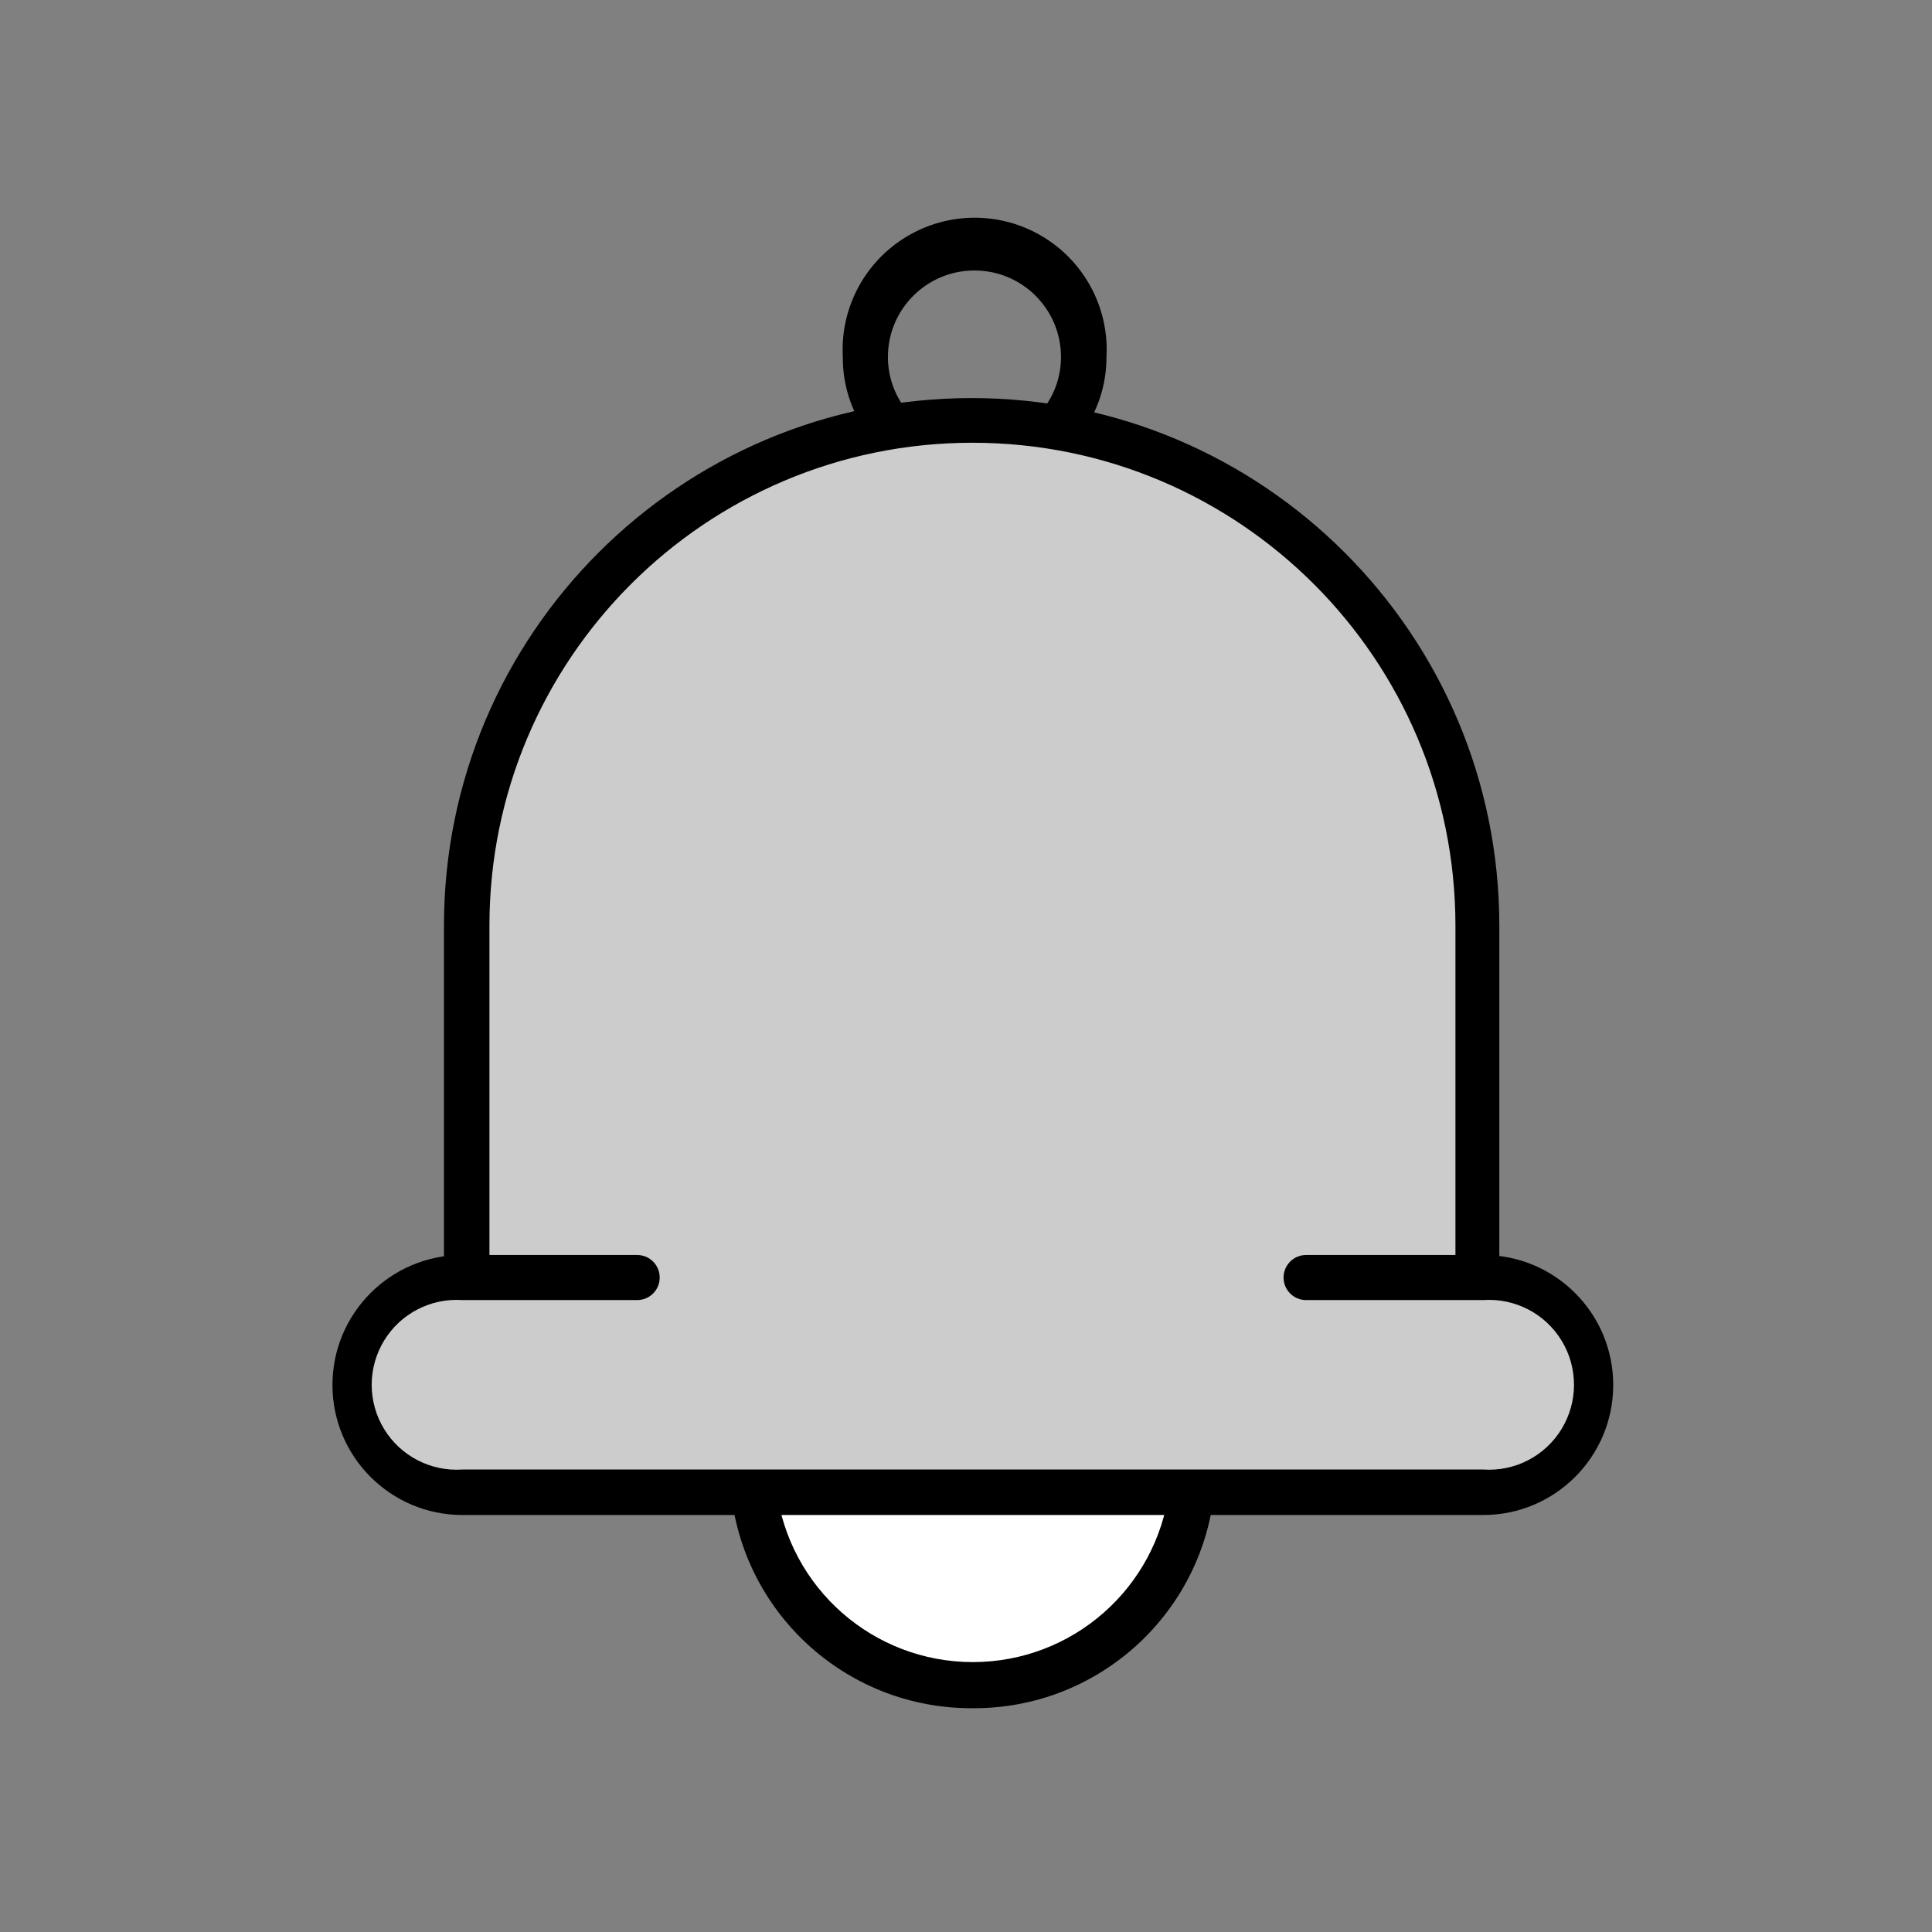 <svg xmlns="http://www.w3.org/2000/svg" width="24" height="24" viewBox="0 0 24 24">
  <rect x="0" y="0" width="24" height="24" fill="#808080" stroke="none"/>
  <g fill="none" fill-rule="evenodd">
    <rect width="24" height="24"/>
    <g fill-rule="nonzero" transform="translate(4 2.5)">
      <path fill="#FFF" d="M10.8,16.035 C10.633,17.408 9.468,18.44 8.085,18.44 C6.702,18.44 5.537,17.408 5.37,16.035"/>
      <path fill="#000" d="M8.085,18.72 C6.556,18.73 5.263,17.589 5.085,16.07 C5.066,15.915 5.175,15.774 5.33,15.755 C5.485,15.736 5.626,15.845 5.645,16 C5.802,17.228 6.847,18.147 8.085,18.147 C9.323,18.147 10.368,17.228 10.525,16 C10.543,15.847 10.682,15.737 10.835,15.755 C10.91,15.764 10.977,15.802 11.023,15.861 C11.07,15.92 11.09,15.996 11.08,16.07 C10.902,17.587 9.612,18.728 8.085,18.72 Z"/>
      <path fill="#CCC" d="M14.36,13.37 L14.36,9 C14.367,7.331 13.708,5.729 12.531,4.547 C11.353,3.365 9.754,2.7 8.085,2.7 L8.085,2.7 C6.416,2.7 4.817,3.365 3.639,4.547 C2.462,5.729 1.803,7.331 1.81,9 L1.81,13.395"/>
      <path fill="#000" d="M14.36,13.65 C14.286,13.65 14.215,13.621 14.162,13.568 C14.11,13.515 14.08,13.444 14.08,13.37 L14.08,9 C14.08,5.686 11.394,3 8.08,3 C4.766,3 2.08,5.686 2.08,9 L2.08,13.395 C2.077,13.55 1.95,13.675 1.795,13.675 C1.721,13.675 1.65,13.646 1.597,13.593 C1.544,13.54 1.515,13.469 1.515,13.395 L1.515,9 C1.515,5.38 4.45,2.445 8.07,2.445 C11.69,2.445 14.625,5.38 14.625,9 L14.625,13.395 C14.613,13.534 14.5,13.643 14.36,13.65 Z"/>
      <path fill="#000" d="M7,3 C6.908,3.001 6.822,2.956 6.77,2.88 C6.572,2.605 6.467,2.274 6.47,1.935 C6.436,1.328 6.741,0.753 7.261,0.44 C7.782,0.126 8.433,0.126 8.954,0.44 C9.474,0.753 9.779,1.328 9.745,1.935 C9.746,2.274 9.639,2.605 9.44,2.88 C9.398,2.941 9.333,2.983 9.26,2.996 C9.186,3.009 9.111,2.992 9.05,2.95 C8.922,2.86 8.891,2.684 8.98,2.555 C9.11,2.375 9.18,2.158 9.18,1.935 C9.18,1.341 8.699,0.86 8.105,0.86 C7.511,0.86 7.03,1.341 7.03,1.935 C7.03,2.158 7.1,2.375 7.23,2.555 C7.274,2.616 7.292,2.693 7.278,2.767 C7.265,2.842 7.222,2.908 7.16,2.95 C7.113,2.984 7.057,3.001 7,3 L7,3 Z"/>
      <path fill="#CCC" d="M12.225,13.37 L14.425,13.37 C14.779,13.369 15.12,13.509 15.37,13.76 C15.621,14.01 15.761,14.351 15.76,14.705 L15.76,14.705 C15.76,15.059 15.619,15.398 15.369,15.647 C15.118,15.897 14.779,16.036 14.425,16.035 L1.745,16.035 C1.391,16.036 1.052,15.897 0.801,15.647 C0.551,15.398 0.41,15.059 0.41,14.705 L0.41,14.705 C0.409,14.351 0.549,14.01 0.8,13.76 C1.05,13.509 1.391,13.369 1.745,13.37 L3.915,13.37"/>
      <path fill="#000" d="M14.425,16.32 L1.745,16.32 C0.853,16.32 0.13,15.597 0.13,14.705 C0.13,13.813 0.853,13.09 1.745,13.09 L3.915,13.09 C4.07,13.09 4.195,13.215 4.195,13.37 C4.195,13.525 4.07,13.65 3.915,13.65 L1.745,13.65 C1.352,13.623 0.976,13.817 0.771,14.154 C0.566,14.491 0.566,14.914 0.771,15.251 C0.976,15.588 1.352,15.782 1.745,15.755 L14.425,15.755 C14.818,15.782 15.194,15.588 15.399,15.251 C15.604,14.914 15.604,14.491 15.399,14.154 C15.194,13.817 14.818,13.623 14.425,13.65 L12.225,13.65 C12.07,13.65 11.945,13.525 11.945,13.37 C11.945,13.215 12.07,13.09 12.225,13.09 L14.425,13.09 C15.317,13.09 16.04,13.813 16.04,14.705 C16.04,15.597 15.317,16.32 14.425,16.32 Z"/>
    </g>
  </g>
</svg>
